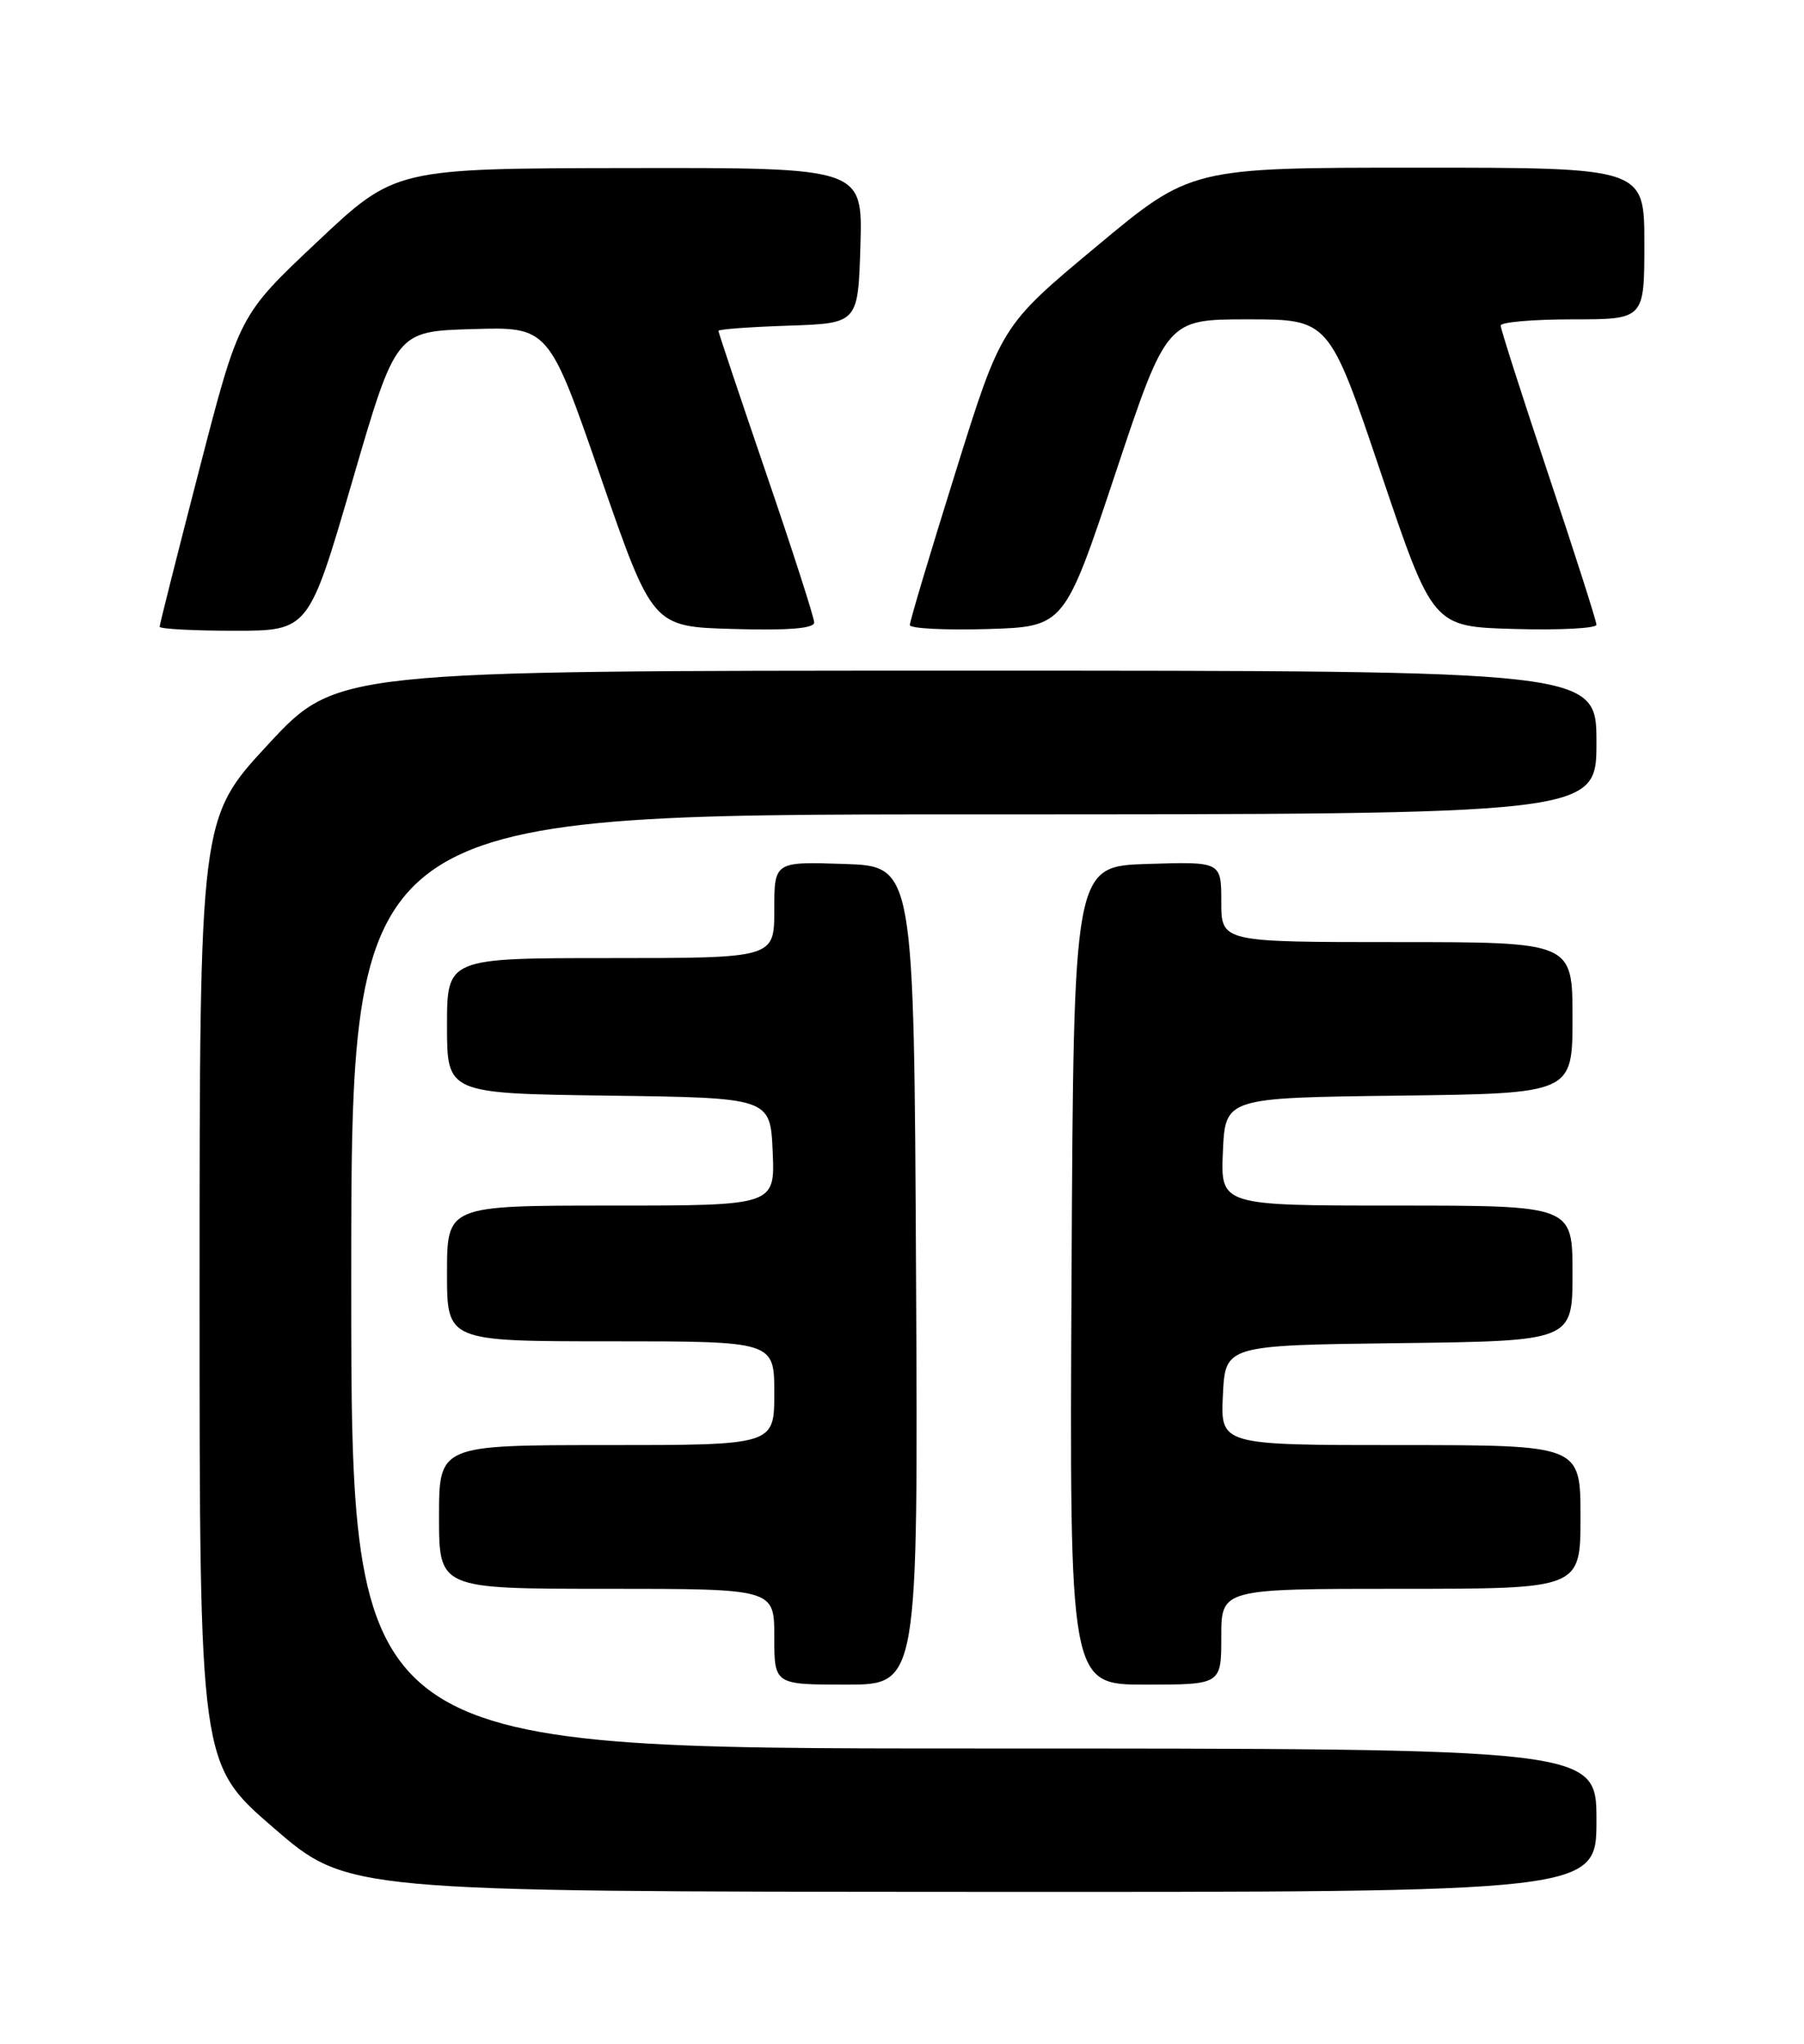 <?xml version="1.0" encoding="UTF-8" standalone="no"?>
<!DOCTYPE svg PUBLIC "-//W3C//DTD SVG 1.1//EN" "http://www.w3.org/Graphics/SVG/1.1/DTD/svg11.dtd" >
<svg xmlns="http://www.w3.org/2000/svg" xmlns:xlink="http://www.w3.org/1999/xlink" version="1.1" viewBox="0 0 226 256">
 <g >
 <path fill="currentColor"
d=" M 200.00 228.00 C 200.00 219.00 200.00 219.00 122.00 219.00 C 44.00 219.00 44.00 219.00 44.00 160.50 C 44.00 102.00 44.00 102.00 122.00 102.00 C 200.00 102.00 200.00 102.00 200.00 93.00 C 200.00 84.00 200.00 84.00 121.08 84.00 C 42.16 84.00 42.16 84.00 33.58 93.25 C 25.01 102.50 25.01 102.50 25.00 161.71 C 25.00 220.92 25.00 220.92 34.25 228.92 C 43.50 236.92 43.50 236.92 121.75 236.96 C 200.00 237.00 200.00 237.00 200.00 228.00 Z  M 114.76 159.75 C 114.50 108.50 114.50 108.50 105.75 108.21 C 97.00 107.92 97.00 107.92 97.00 113.96 C 97.00 120.00 97.00 120.00 76.50 120.00 C 56.00 120.00 56.00 120.00 56.00 128.48 C 56.00 136.96 56.00 136.96 76.25 137.23 C 96.50 137.50 96.50 137.50 96.80 144.25 C 97.09 151.00 97.09 151.00 76.55 151.00 C 56.00 151.00 56.00 151.00 56.00 159.50 C 56.00 168.00 56.00 168.00 76.50 168.00 C 97.00 168.00 97.00 168.00 97.00 174.50 C 97.00 181.00 97.00 181.00 76.00 181.00 C 55.00 181.00 55.00 181.00 55.00 190.00 C 55.00 199.00 55.00 199.00 76.00 199.00 C 97.00 199.00 97.00 199.00 97.00 205.00 C 97.00 211.00 97.00 211.00 106.01 211.00 C 115.02 211.00 115.02 211.00 114.76 159.75 Z  M 153.00 205.00 C 153.00 199.00 153.00 199.00 175.50 199.00 C 198.00 199.00 198.00 199.00 198.00 190.00 C 198.00 181.00 198.00 181.00 175.45 181.00 C 152.90 181.00 152.90 181.00 153.20 174.75 C 153.50 168.50 153.50 168.50 175.25 168.23 C 197.00 167.96 197.00 167.96 197.00 159.48 C 197.00 151.00 197.00 151.00 174.95 151.00 C 152.91 151.00 152.91 151.00 153.20 144.25 C 153.50 137.50 153.50 137.50 175.25 137.23 C 197.00 136.96 197.00 136.96 197.00 127.48 C 197.00 118.00 197.00 118.00 175.00 118.00 C 153.00 118.00 153.00 118.00 153.00 112.96 C 153.00 107.92 153.00 107.92 143.75 108.21 C 134.50 108.50 134.50 108.50 134.24 159.75 C 133.98 211.00 133.98 211.00 143.49 211.00 C 153.00 211.00 153.00 211.00 153.00 205.00 Z  M 44.14 60.25 C 49.60 41.50 49.60 41.50 59.17 41.22 C 68.74 40.93 68.74 40.93 75.24 59.72 C 81.75 78.50 81.75 78.50 91.87 78.78 C 98.72 78.98 102.00 78.72 102.00 77.97 C 102.00 77.37 99.30 68.98 96.00 59.34 C 92.70 49.69 90.00 41.63 90.00 41.44 C 90.00 41.24 93.94 40.95 98.75 40.79 C 107.50 40.50 107.50 40.50 107.79 30.75 C 108.07 21.00 108.07 21.00 78.79 21.05 C 49.50 21.09 49.50 21.09 39.73 30.30 C 29.96 39.50 29.96 39.50 24.98 58.75 C 22.24 69.33 20.00 78.22 20.00 78.50 C 20.00 78.77 24.20 79.00 29.34 79.00 C 38.67 79.00 38.67 79.00 44.14 60.25 Z  M 139.75 59.25 C 146.17 40.00 146.17 40.00 156.34 40.00 C 166.51 40.00 166.51 40.00 173.00 59.25 C 179.50 78.50 179.50 78.50 189.75 78.78 C 195.39 78.94 200.00 78.70 200.00 78.25 C 200.00 77.80 197.30 69.37 194.00 59.50 C 190.70 49.63 188.00 41.21 188.00 40.78 C 188.00 40.35 192.05 40.00 197.00 40.00 C 206.00 40.00 206.00 40.00 206.00 30.50 C 206.00 21.00 206.00 21.00 177.59 21.00 C 149.19 21.00 149.19 21.00 137.31 30.91 C 125.43 40.81 125.43 40.81 119.70 59.16 C 116.54 69.25 113.97 77.85 113.98 78.29 C 113.99 78.72 118.35 78.94 123.67 78.79 C 133.34 78.50 133.34 78.50 139.75 59.25 Z "/>
</g>
</svg>